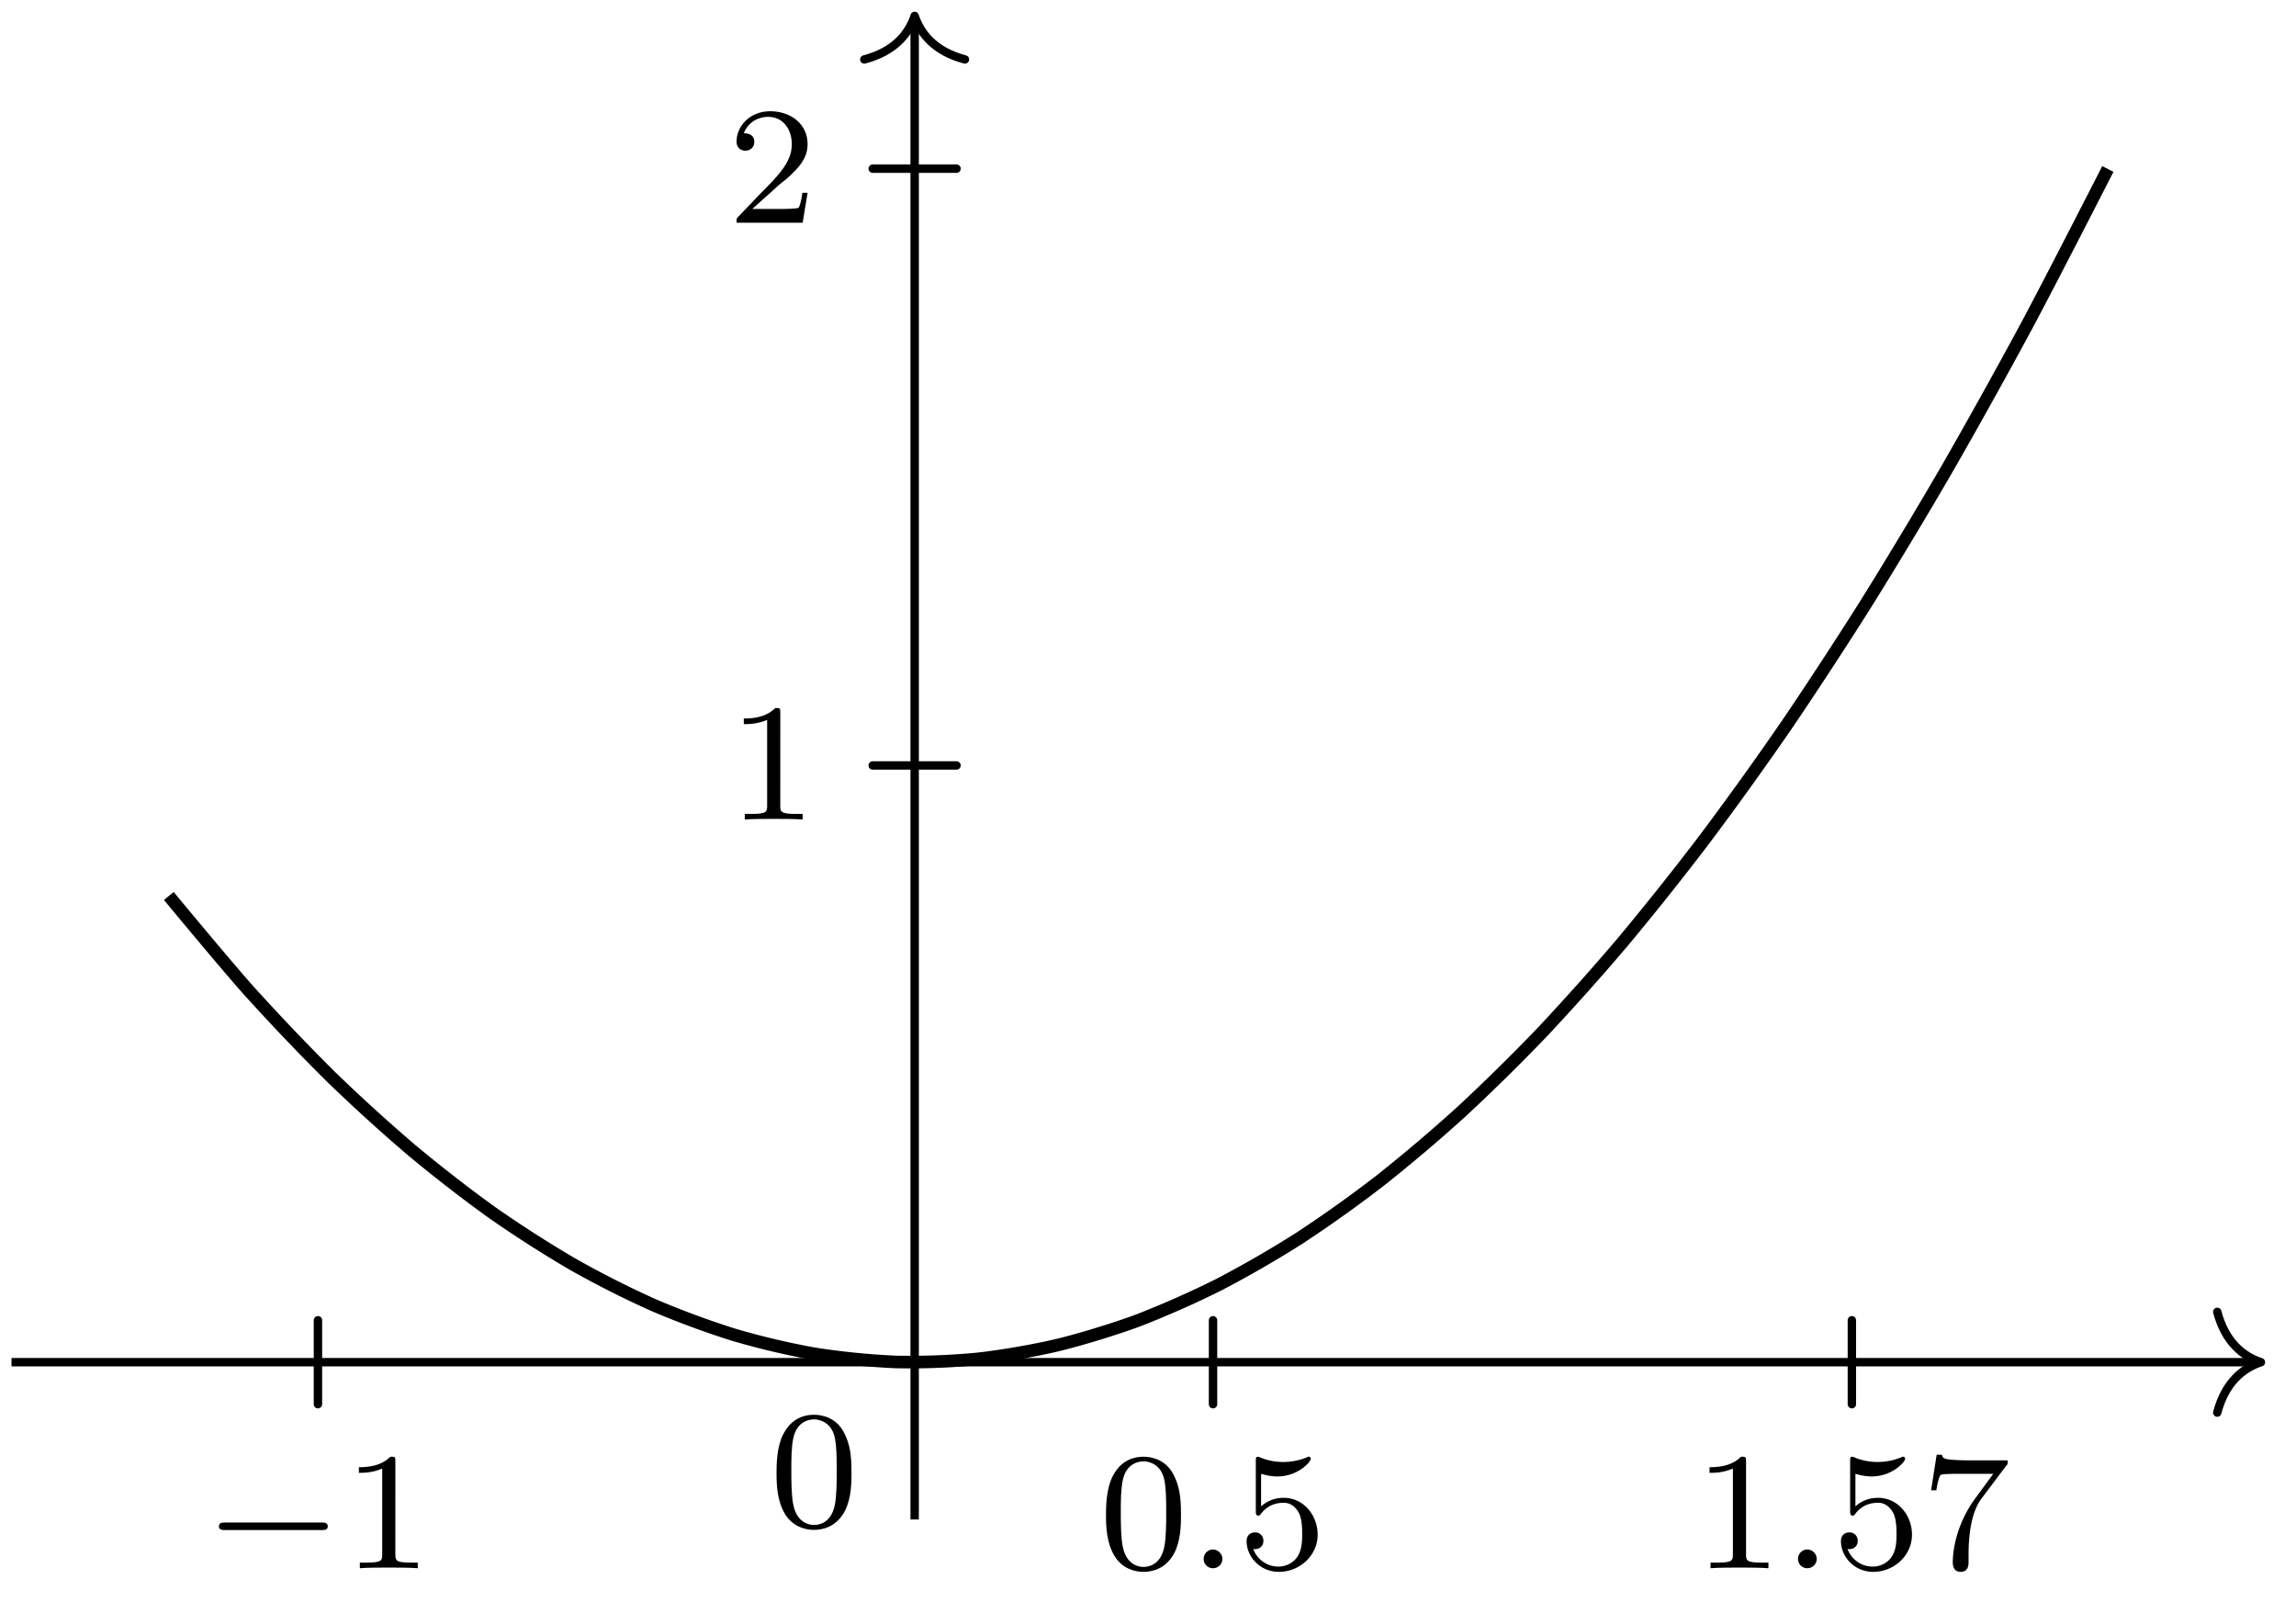 <svg xmlns="http://www.w3.org/2000/svg" xmlns:xlink="http://www.w3.org/1999/xlink" width="145.44" height="101.475" viewBox="0 0 109.08 76.106" version="1.2"><defs><symbol overflow="visible" id="b"><path style="stroke:none" d="M5.563-1.813c.14 0 .312 0 .312-.171 0-.188-.172-.188-.313-.188H1c-.125 0-.297 0-.297.188 0 .171.172.171.297.171Zm0 0"/></symbol><symbol overflow="visible" id="c"><path style="stroke:none" d="M2.5-5.078c0-.219-.016-.219-.234-.219-.329.313-.75.5-1.5.5v.266c.218 0 .64 0 1.109-.203v4.078c0 .297-.031.39-.781.39H.812V0c.329-.031 1.016-.031 1.375-.031.36 0 1.047 0 1.376.031v-.266H3.28c-.75 0-.781-.093-.781-.39Zm0 0"/></symbol><symbol overflow="visible" id="d"><path style="stroke:none" d="M3.89-2.547c0-.844-.078-1.36-.343-1.875-.344-.703-1-.875-1.438-.875-1 0-1.375.75-1.484.969C.344-3.75.328-2.953.328-2.547c0 .531.016 1.328.406 1.969.36.594.954.75 1.375.75.391 0 1.063-.125 1.47-.906.296-.579.312-1.297.312-1.813ZM2.11-.062c-.266 0-.813-.126-.985-.954-.094-.453-.094-1.203-.094-1.625 0-.546 0-1.109.094-1.546.172-.813.781-.891.984-.891.266 0 .829.14.985.86.094.437.094 1.046.094 1.577 0 .47 0 1.188-.094 1.641-.172.828-.719.938-.985.938Zm0 0"/></symbol><symbol overflow="visible" id="f"><path style="stroke:none" d="M1.11-4.484c.109.03.421.125.765.125 1 0 1.594-.704 1.594-.829 0-.093-.047-.109-.094-.109-.016 0-.031 0-.094.031a2.982 2.982 0 0 1-1.11.22c-.468 0-.858-.11-1.108-.22-.079-.03-.094-.03-.11-.03-.094 0-.094.077-.094.234v2.328c0 .14 0 .234.125.234.063 0 .079-.031.125-.094.094-.11.391-.515 1.079-.515.437 0 .656.359.734.515.125.281.14.656.14.953 0 .297 0 .735-.218 1.079-.156.25-.485.484-.906.484A1.271 1.271 0 0 1 .734-.922c.016.016.079.016.079.016.218 0 .406-.14.406-.39a.388.388 0 0 0-.39-.407c-.157 0-.407.078-.407.422 0 .718.625 1.453 1.531 1.453 1 0 1.844-.781 1.844-1.766 0-.922-.672-1.75-1.61-1.75-.39 0-.765.125-1.078.406Zm0 0"/></symbol><symbol overflow="visible" id="g"><path style="stroke:none" d="M4.031-4.86c.078-.077.078-.093.078-.265H2.08a8.79 8.79 0 0 1-.642-.031c-.421-.032-.421-.11-.453-.235h-.25L.47-3.703h.25c.015-.125.11-.672.219-.735.078-.046.687-.046.796-.046h1.688l-.813 1.109C1.703-2.172 1.5-.906 1.5-.281c0 .078 0 .453.375.453s.375-.36.375-.453v-.39c0-1.141.203-2.079.594-2.61Zm0 0"/></symbol><symbol overflow="visible" id="h"><path style="stroke:none" d="M2.25-1.625c.125-.125.453-.39.594-.5.484-.453.953-.89.953-1.61 0-.953-.797-1.562-1.781-1.562-.97 0-1.594.719-1.594 1.438 0 .39.312.437.422.437.172 0 .422-.11.422-.422 0-.406-.407-.406-.5-.406.234-.594.765-.781 1.156-.781.734 0 1.125.625 1.125 1.297 0 .828-.578 1.437-1.531 2.39l-1 1.047C.422-.219.422-.203.422 0h3.14l.235-1.422h-.25c-.016.156-.078.547-.172.703-.047.063-.656.063-.781.063H1.172Zm0 0"/></symbol><symbol overflow="visible" id="e"><path style="stroke:none" d="M1.625-.438a.463.463 0 0 0-.453-.453.447.447 0 0 0-.438.438.44.44 0 0 0 .438.453.45.45 0 0 0 .453-.438Zm0 0"/></symbol><clipPath id="a"><path d="M0 0h108.621v74H0Zm0 0"/></clipPath></defs><path style="fill:none;stroke-width:.399;stroke-linecap:round;stroke-linejoin:miter;stroke:#000;stroke-opacity:1;stroke-miterlimit:10" d="M-28.349-1.994v3.988M14.175-1.994v3.988M44.526-1.994v3.988M-1.993 28.346H1.99M-1.993 56.693H1.99" transform="matrix(1 0 0 -1 43.454 64.705)"/><path style="fill:none;stroke-width:.399;stroke-linecap:butt;stroke-linejoin:miter;stroke:#000;stroke-opacity:1;stroke-miterlimit:10" d="M-42.907.002H63.76" transform="matrix(1 0 0 -1 43.454 64.705)"/><path style="fill:none;stroke-width:.399;stroke-linecap:round;stroke-linejoin:round;stroke:#000;stroke-opacity:1;stroke-miterlimit:10" d="M-2.074 2.393C-1.694.955-.85.279.001.002-.851-.28-1.695-.955-2.074-2.393" transform="matrix(1 0 0 -1 107.413 64.705)"/><path style="fill:none;stroke-width:.399;stroke-linecap:butt;stroke-linejoin:miter;stroke:#000;stroke-opacity:1;stroke-miterlimit:10" d="M0-7.47v71.222" transform="matrix(1 0 0 -1 43.454 64.705)"/><path style="fill:none;stroke-width:.399;stroke-linecap:round;stroke-linejoin:round;stroke:#000;stroke-opacity:1;stroke-miterlimit:10" d="M-2.071 2.392C-1.693.958-.85.278-.001 0-.85-.28-1.693-.956-2.071-2.39" transform="matrix(0 -1 -1 0 43.454 .753)"/><g clip-path="url(#a)"><path style="fill:none;stroke-width:.598;stroke-linecap:butt;stroke-linejoin:miter;stroke:#000;stroke-opacity:1;stroke-miterlimit:10" d="M-35.434 22.146s2.773-3.351 3.84-4.539a106.129 106.129 0 0 1 3.835-4.02 84.115 84.115 0 0 1 3.84-3.495 68.99 68.99 0 0 1 3.84-2.98 56.849 56.849 0 0 1 3.836-2.458 46.604 46.604 0 0 1 3.84-1.941 41.215 41.215 0 0 1 3.84-1.418A36.584 36.584 0 0 1-4.727.393a35.487 35.487 0 0 1 3.84-.38 34.031 34.031 0 0 1 3.835.141c1.067.11 2.774.403 3.84.66 1.067.254 2.774.778 3.84 1.176a45.652 45.652 0 0 1 3.836 1.7 52.402 52.402 0 0 1 3.84 2.218 61.764 61.764 0 0 1 3.836 2.738 76.7 76.7 0 0 1 3.84 3.258 93.863 93.863 0 0 1 3.84 3.778 118.086 118.086 0 0 1 3.835 4.296 140.574 140.574 0 0 1 3.84 4.82 166.136 166.136 0 0 1 3.84 5.337c1.063 1.55 2.77 4.16 3.836 5.855 1.066 1.7 2.773 4.535 3.84 6.38 1.062 1.839 2.773 4.91 3.836 6.894 1.066 1.984 3.84 7.414 3.84 7.414" transform="matrix(1 0 0 -1 43.454 64.705)"/></g><use xlink:href="#b" x="9.697" y="74.49" style="fill:#000;fill-opacity:1"/><use xlink:href="#c" x="16.284" y="74.49" style="fill:#000;fill-opacity:1"/><use xlink:href="#d" x="52.217" y="74.49" style="fill:#000;fill-opacity:1"/><use xlink:href="#e" x="56.451" y="74.49" style="fill:#000;fill-opacity:1"/><use xlink:href="#f" x="58.803" y="74.49" style="fill:#000;fill-opacity:1"/><use xlink:href="#c" x="80.453" y="74.49" style="fill:#000;fill-opacity:1"/><use xlink:href="#e" x="84.687" y="74.49" style="fill:#000;fill-opacity:1"/><g style="fill:#000;fill-opacity:1"><use xlink:href="#f" x="87.039" y="74.49"/><use xlink:href="#g" x="91.274" y="74.49"/></g><use xlink:href="#d" x="36.564" y="72.497" style="fill:#000;fill-opacity:1"/><use xlink:href="#c" x="34.571" y="38.927" style="fill:#000;fill-opacity:1"/><use xlink:href="#h" x="34.571" y="10.58" style="fill:#000;fill-opacity:1"/></svg>